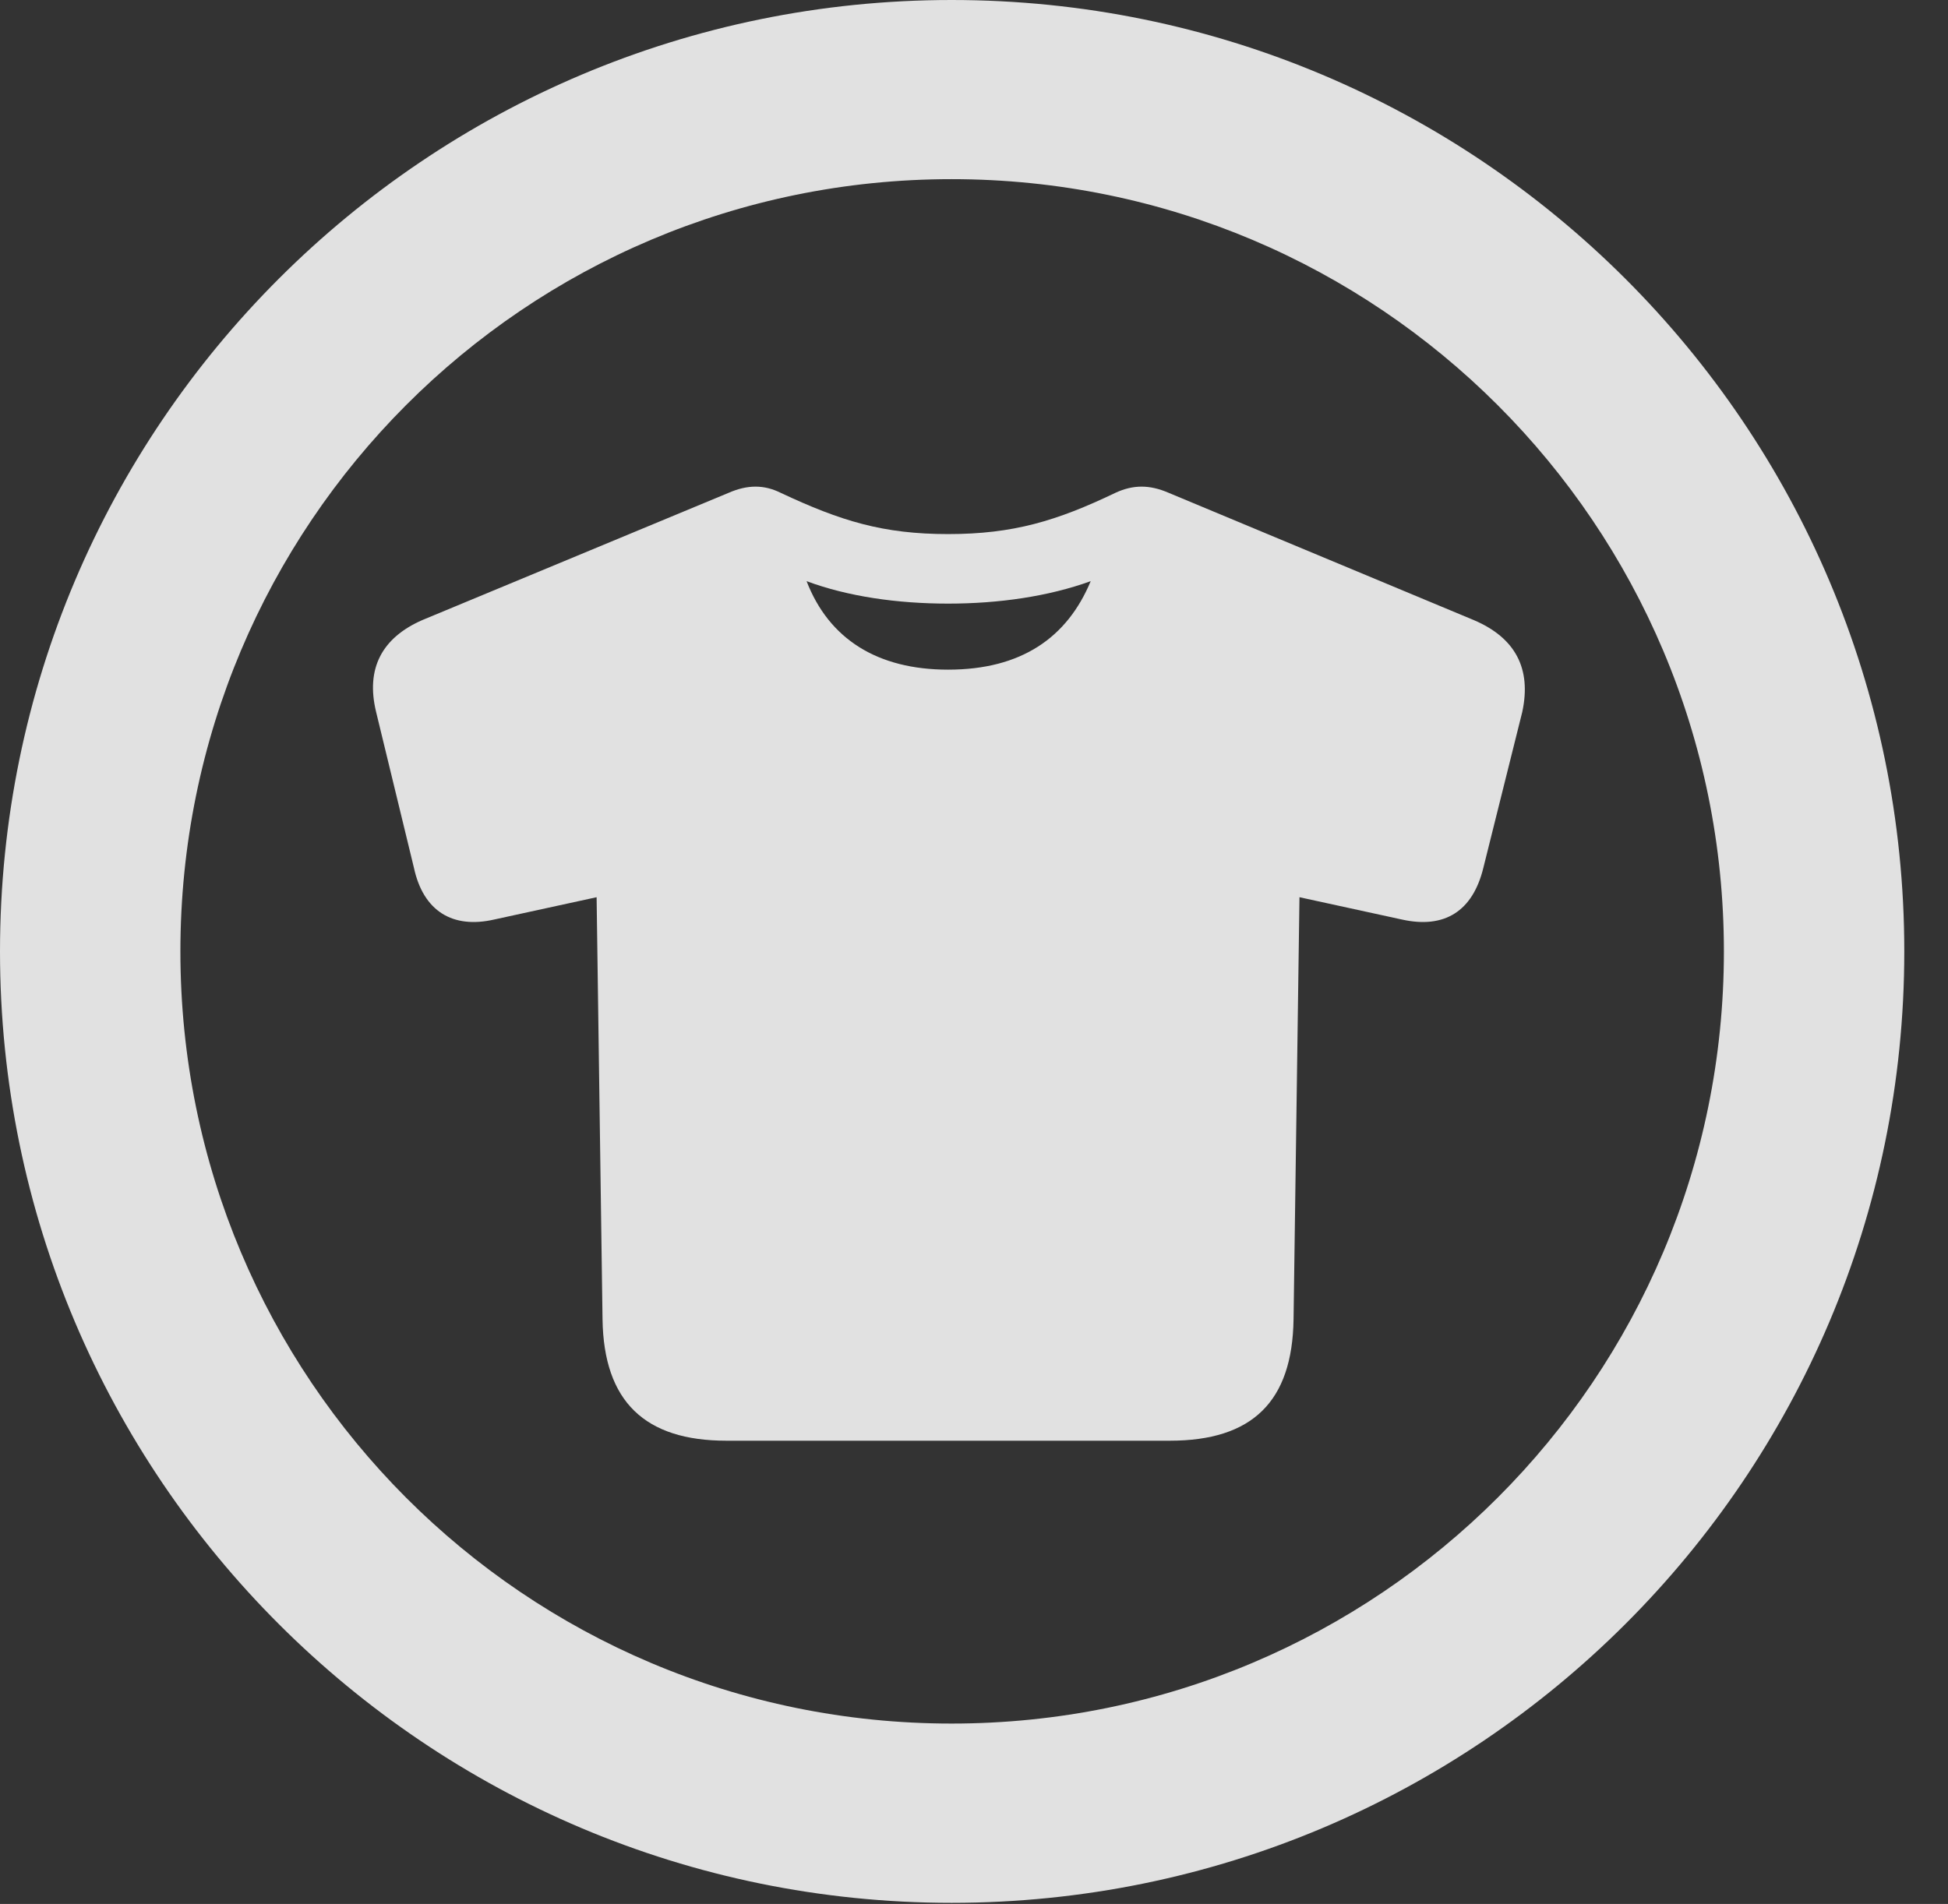 <?xml version="1.0" encoding="UTF-8"?>
<!--Generator: Apple Native CoreSVG 326-->
<!DOCTYPE svg
PUBLIC "-//W3C//DTD SVG 1.1//EN"
       "http://www.w3.org/Graphics/SVG/1.1/DTD/svg11.dtd">
<svg version="1.1" xmlns="http://www.w3.org/2000/svg" xmlns:xlink="http://www.w3.org/1999/xlink" viewBox="0 0 16.133 15.771">
 <rect x="0" y="0" width="16.133" height="15.771" fill="#333333" stroke="none"/>
 <g>
  <rect height="15.771" opacity="0" width="16.133" x="0" y="0"/>
  <path d="M7.881 15.762C12.236 15.762 15.771 12.236 15.771 7.881C15.771 3.525 12.236 0 7.881 0C3.535 0 0 3.525 0 7.881C0 12.236 3.535 15.762 7.881 15.762ZM7.881 14.277C4.346 14.277 1.494 11.416 1.494 7.881C1.494 4.346 4.346 1.484 7.881 1.484C11.416 1.484 14.277 4.346 14.277 7.881C14.277 11.416 11.416 14.277 7.881 14.277Z" fill="white" fill-opacity="0.85"/>
  <path d="M6.016 11.934L9.688 11.934C10.371 11.934 10.703 11.611 10.713 10.928L10.762 7.432L11.611 7.617C11.963 7.695 12.197 7.549 12.285 7.188L12.607 5.898C12.685 5.537 12.549 5.283 12.207 5.137L9.678 4.082C9.521 4.014 9.385 4.014 9.238 4.082C8.75 4.316 8.389 4.424 7.852 4.424C7.314 4.424 6.963 4.316 6.465 4.082C6.328 4.014 6.191 4.014 6.035 4.082L3.496 5.137C3.164 5.283 3.027 5.537 3.115 5.898L3.428 7.188C3.506 7.549 3.75 7.695 4.092 7.617L4.941 7.432L4.99 10.928C5 11.611 5.342 11.934 6.016 11.934ZM7.852 5.547C7.266 5.547 6.865 5.293 6.68 4.814C7.021 4.941 7.432 5 7.852 5C8.271 5 8.682 4.941 9.033 4.814C8.838 5.283 8.457 5.547 7.852 5.547Z" fill="white" fill-opacity="0.85"/>
 </g>
</svg>
